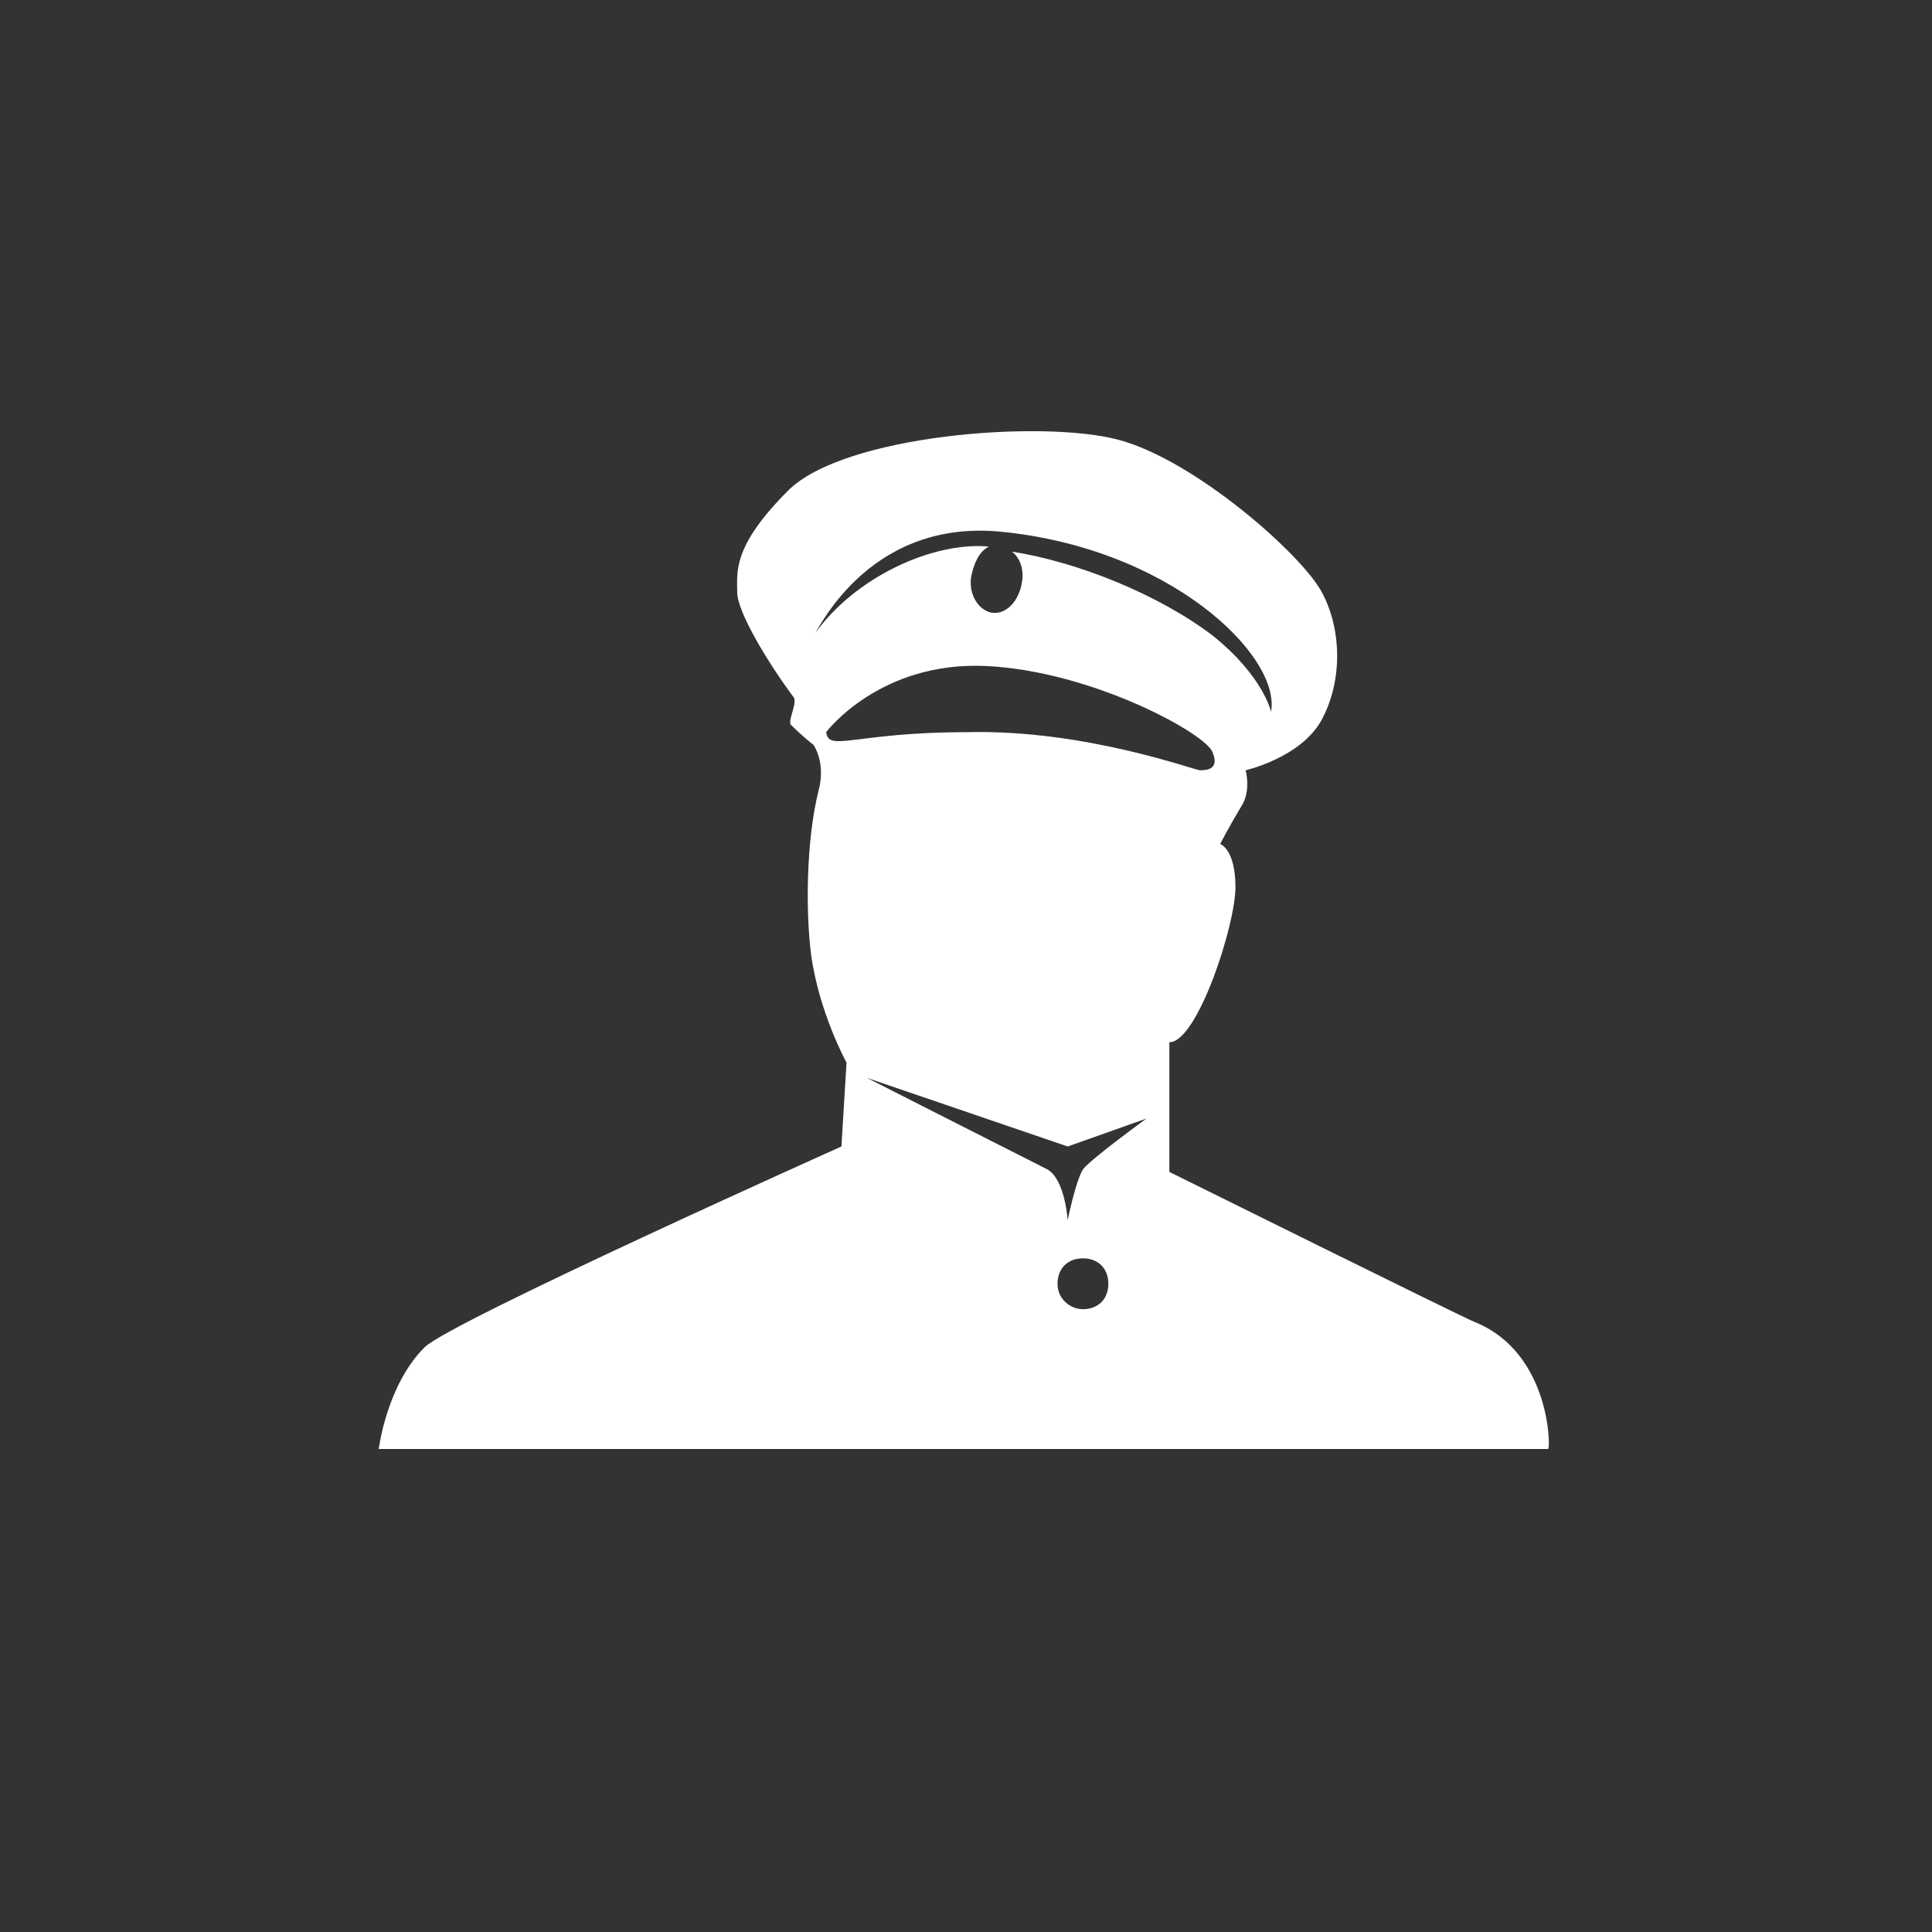 <svg width="76" height="76" viewBox="0 0 76 76" fill="none" xmlns="http://www.w3.org/2000/svg">
<rect x="0" y="0" width="76" height="76" fill="#333333" stroke="none"/>
<path d="M58 52C57.7 51.9 46 46.1 46 46.1V41C47.1 41 48.6 36.4 48.6 34.9C48.6 33.4 48 33.2 48 33.2C48 33.2 48.3 32.6 48.9 31.6C49.2 31 49 30.3 49 30.3C49 30.3 51.2 29.8 52 28.3C52.8 26.8 52.8 24.8 52 23.3C51.2 21.8 47 18.1 44 17.3C41 16.5 33.2 17.1 31 19.3C28.8 21.5 29 22.5 29 23.3C29 24.1 30.3 26.2 31.2 27.4C31.4 27.6 31 28.3 31.1 28.5C31.6 29 32 29.3 32 29.3C32 29.3 32.5 30 32.2 31.1C31.7 33.1 31.7 35.9 31.9 37.5C32.2 39.8 33.3 41.8 33.3 41.8L33.1 45.1C33.1 45.1 17.7 52 16.7 53C15.2 54.5 14.9 57 14.9 57H60.9C61 57 61 53.2 58 52ZM32 25C32.1 25 34 20.5 39.2 20.9C46 21.5 50.4 25.8 50 28C50 28 49.7 26.6 47.7 25C45.6 23.4 42.4 22.1 39.8 21.7C40.1 21.9 40.3 22.4 40.2 22.9C40.1 23.6 39.6 24.2 39 24.1C38.5 24 38.1 23.4 38.2 22.7C38.3 22.2 38.5 21.7 38.9 21.5C36.7 21.3 33.6 22.7 32 25ZM32.5 28.8C32.5 28.8 34.6 26 38.8 26.2C43 26.4 47.5 28.9 47.7 29.6C48 30.3 47.4 30.3 47.2 30.3C47 30.3 42.7 28.7 38.1 28.8C33.6 28.8 32.6 29.6 32.5 28.8ZM42.6 51.5C42.1 51.5 41.6 51.1 41.6 50.5C41.6 49.9 42 49.5 42.6 49.5C43.2 49.5 43.6 49.9 43.6 50.5C43.6 51.1 43.2 51.5 42.6 51.5ZM42.6 46C42.3 46.5 42 48 42 48C42 48 41.9 46.4 41.2 46C40.6 45.7 34.1 42.4 34.1 42.4L42 45.1L45.1 44C45.1 44 42.9 45.6 42.6 46Z" fill="white"/>
</svg>
